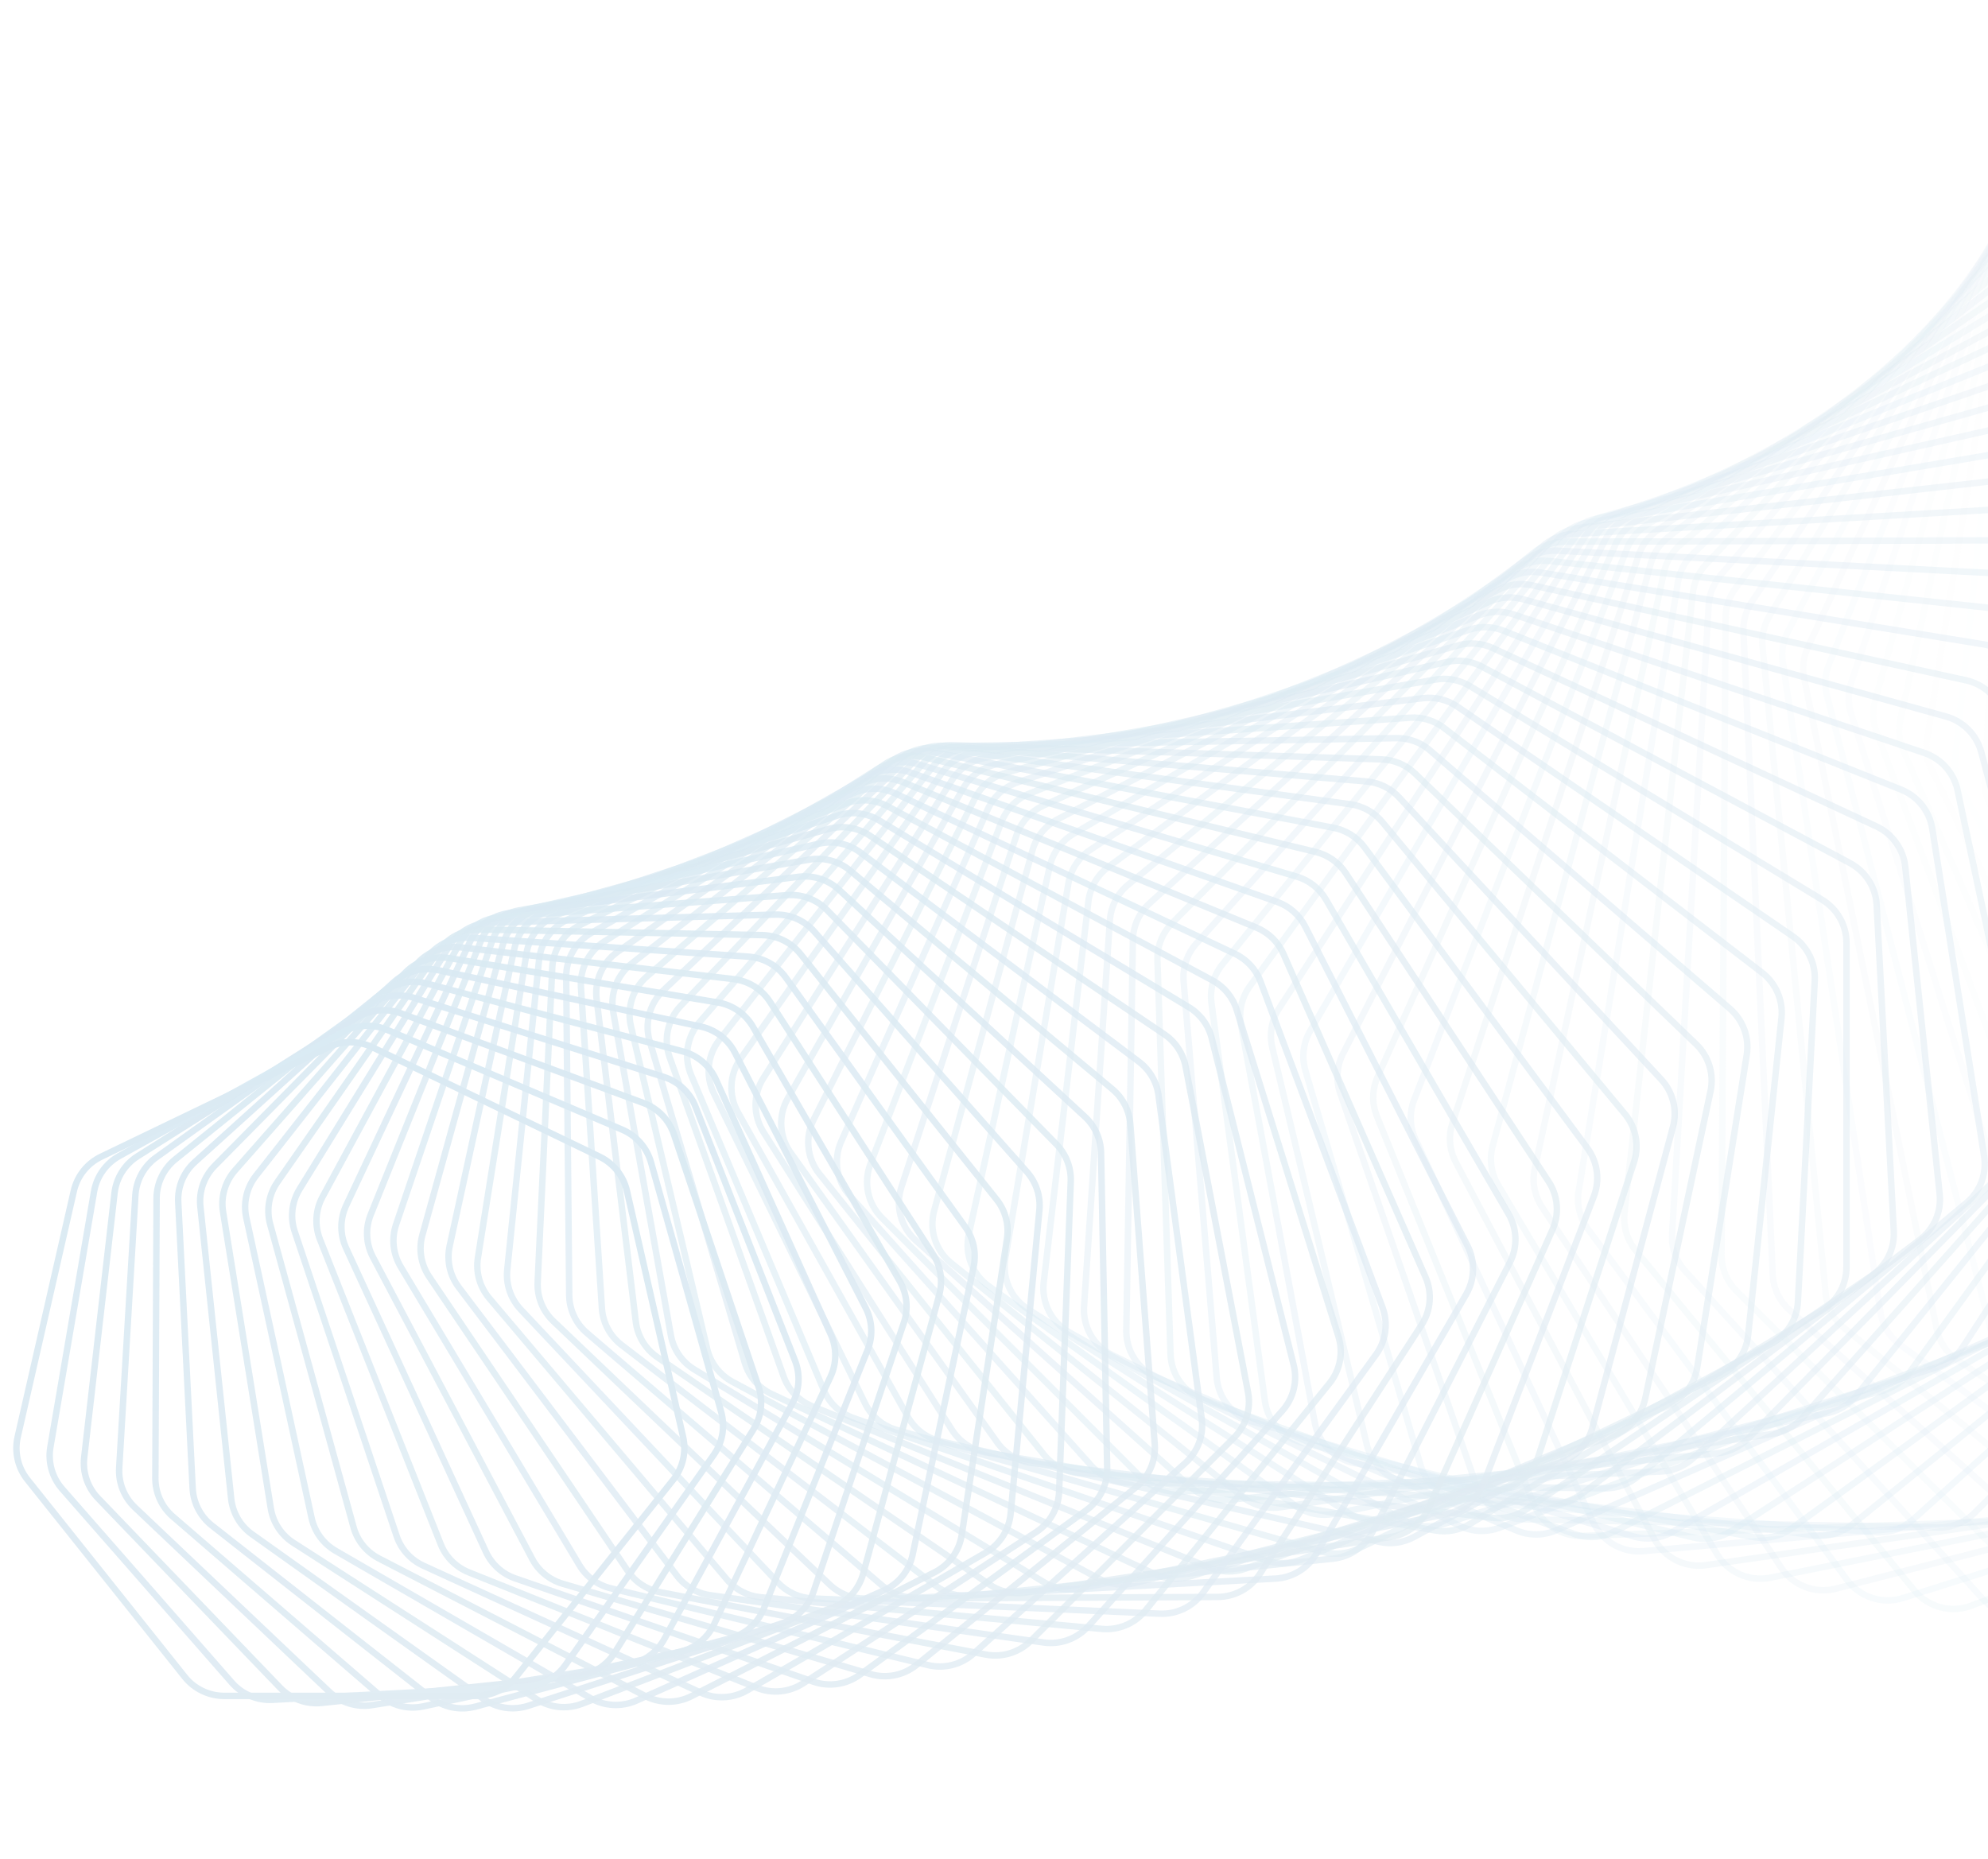 <svg width="926" height="866" viewBox="0 0 926 866" fill="none" xmlns="http://www.w3.org/2000/svg">
<g id="Looper BG">
<path id="Polygon 1_68" opacity="0.014" d="M1340.2 717.703C1350.41 720.053 1360.94 715.365 1366.02 706.208L1475.95 508.185C1478.95 502.77 1479.7 496.387 1478.02 490.424L1388.57 171.996C1387.26 167.306 1384.51 163.142 1380.73 160.079L1157.08 -20.802C1150.21 -26.356 1140.81 -27.59 1132.74 -23.998L953.645 55.74C945.577 59.333 940.204 67.145 939.737 75.964L924.506 363.202C924.249 368.066 925.508 372.89 928.112 377.007L1104.9 656.551C1108.21 661.785 1113.45 665.502 1119.49 666.891L1340.2 717.703Z" stroke="url(#paint0_linear_316_20188)" stroke-width="3"/>
<path id="Polygon 1_67" opacity="0.029" d="M1304.41 725.953C1314.45 728.81 1325.18 724.692 1330.73 715.846L1450.29 525.453C1453.59 520.2 1454.68 513.856 1453.32 507.804L1381.49 188.119C1380.42 183.352 1377.89 179.038 1374.25 175.776L1162 -14.582C1155.44 -20.471 1146.13 -22.187 1137.89 -19.026L955.991 50.799C947.757 53.96 941.986 61.465 941.047 70.236L910.688 353.722C910.168 358.58 911.174 363.479 913.568 367.738L1074.1 653.373C1077.14 658.781 1082.19 662.767 1088.16 664.464L1304.41 725.953Z" stroke="url(#paint1_linear_316_20188)" stroke-width="3"/>
<path id="Polygon 1_66" opacity="0.043" d="M1268.61 733.055C1278.47 736.409 1289.36 732.869 1295.37 724.359L1424.07 542.058C1427.65 536.983 1429.08 530.696 1428.04 524.572L1373.71 204.593C1372.89 199.762 1370.58 195.308 1367.11 191.854L1166.63 -7.288C1160.38 -13.496 1151.18 -15.688 1142.81 -12.966L958.647 46.871C950.269 49.593 944.117 56.772 942.71 65.468L897.575 344.414C896.792 349.252 897.541 354.213 899.717 358.604L1043.85 649.403C1046.61 654.968 1051.46 659.216 1057.34 661.216L1268.61 733.055Z" stroke="url(#paint2_linear_316_20188)" stroke-width="3"/>
<path id="Polygon 1_65" opacity="0.058" d="M1232.87 739.022C1242.53 742.86 1253.56 739.905 1260 731.754L1397.31 557.974C1401.17 553.092 1402.93 546.88 1402.22 540.7L1365.23 221.377C1364.66 216.494 1362.58 211.911 1359.28 208.274L1170.91 1.051C1164.99 -5.458 1155.93 -8.118 1147.44 -5.841L961.558 43.965C953.061 46.242 946.547 53.073 944.677 61.669L885.157 335.313C884.113 340.117 884.6 345.127 886.552 349.638L1014.18 644.674C1016.65 650.384 1021.29 654.881 1027.07 657.18L1232.87 739.022Z" stroke="url(#paint3_linear_316_20188)" stroke-width="3"/>
<path id="Polygon 1_64" opacity="0.072" d="M1197.26 743.867C1206.68 748.178 1217.81 745.812 1224.66 738.042L1370.06 573.179C1374.18 568.506 1376.28 562.387 1375.89 556.169L1356.02 238.431C1355.71 233.509 1353.87 228.809 1350.74 224.996L1174.77 10.409C1169.2 3.616 1160.31 0.497 1151.71 2.323L964.66 42.083C956.068 43.909 949.211 50.376 946.885 58.847L873.412 326.455C872.107 331.21 872.33 336.256 874.05 340.877L985.135 639.226C987.309 645.065 991.713 649.802 997.379 652.395L1197.26 743.867Z" stroke="url(#paint4_linear_316_20188)" stroke-width="3"/>
<path id="Polygon 1_63" opacity="0.087" d="M1161.84 747.607C1171 752.376 1182.2 750.602 1189.45 743.235L1342.37 587.655C1346.74 583.204 1349.17 577.196 1349.11 570.956L1346.09 255.712C1346.04 250.766 1344.43 245.96 1341.5 241.98L1178.18 20.752C1172.97 13.694 1164.26 10.126 1155.6 11.498L967.907 41.225C959.243 42.598 952.064 48.682 949.289 57.005L862.332 317.873C860.768 322.565 860.724 327.632 862.208 332.351L956.751 633.099C958.623 639.053 962.785 644.017 968.321 646.898L1161.84 747.607Z" stroke="url(#paint5_linear_316_20188)" stroke-width="3"/>
<path id="Polygon 1_62" opacity="0.101" d="M1126.65 750.265C1135.53 755.476 1146.78 754.295 1154.38 747.35L1314.27 601.384C1318.88 597.17 1321.63 591.29 1321.9 585.046L1335.41 273.181C1335.63 268.223 1334.27 263.324 1331.53 259.186L1181.07 32.046C1176.24 24.743 1167.74 20.736 1159.03 21.652L971.229 41.39C962.517 42.306 955.037 47.992 951.824 56.141L851.885 309.599C850.065 314.216 849.753 319.29 850.994 324.095L929.052 626.336C930.615 632.387 934.524 637.567 939.915 640.73L1126.65 750.265Z" stroke="url(#paint6_linear_316_20188)" stroke-width="3"/>
<path id="Polygon 1_61" opacity="0.116" d="M1091.76 751.863C1100.35 757.5 1111.6 756.911 1119.55 750.406L1285.8 614.352C1290.64 610.387 1293.71 604.654 1294.31 598.422L1323.99 290.795C1324.47 285.839 1323.36 280.859 1320.83 276.574L1183.41 44.255C1178.95 36.726 1170.69 32.294 1161.95 32.752L974.576 42.572C965.84 43.029 958.082 48.301 954.44 56.255L842.057 301.665C839.984 306.192 839.402 311.26 840.396 316.139L902.073 618.979C903.322 625.113 906.967 630.495 912.2 633.931L1091.76 751.863Z" stroke="url(#paint7_linear_316_20188)" stroke-width="3"/>
<path id="Polygon 1_60" opacity="0.13" d="M1057.24 752.428C1065.5 758.475 1076.73 758.475 1084.99 752.428L1257.02 626.547C1262.08 622.844 1265.45 617.273 1266.38 611.073L1311.83 308.513C1312.57 303.573 1311.72 298.524 1309.4 294.101L1185.14 57.339C1181.08 49.605 1173.07 44.76 1164.33 44.76H977.899C969.164 44.76 961.15 49.605 957.091 57.339L832.831 294.101C830.509 298.524 829.658 303.573 830.4 308.513L875.848 611.073C876.779 617.273 880.15 622.844 885.21 626.547L1057.24 752.428Z" stroke="url(#paint8_linear_316_20188)" stroke-width="3"/>
<path id="Polygon 1_59" opacity="0.145" d="M1023.12 751.99C1031.04 758.428 1042.21 759.013 1050.76 753.439L1227.96 637.959C1233.23 634.531 1236.9 629.139 1238.16 622.986L1298.92 326.293C1299.92 321.382 1299.33 316.279 1297.23 311.728L1186.22 71.257C1182.56 63.338 1174.82 58.095 1166.11 57.639L981.131 47.944C972.421 47.488 964.175 51.892 959.712 59.386L824.169 286.936C821.604 291.242 820.483 296.256 820.97 301.245L850.388 602.664C850.998 608.915 854.084 614.661 858.958 618.621L1023.12 751.99Z" stroke="url(#paint9_linear_316_20188)" stroke-width="3"/>
<path id="Polygon 1_58" opacity="0.159" d="M989.457 750.583C997.021 757.391 1008.11 758.557 1016.92 753.47L1198.68 648.583C1204.13 645.439 1208.09 640.242 1209.67 634.155L1285.26 344.094C1286.53 339.227 1286.21 334.082 1284.33 329.414L1186.61 85.963C1183.37 77.882 1175.92 72.257 1167.26 71.346L984.228 52.109C975.568 51.199 967.113 55.153 962.26 62.383L816.057 280.196C813.254 284.372 811.865 289.338 812.094 294.362L825.725 593.8C826.011 600.084 828.804 605.991 833.48 610.199L989.457 750.583Z" stroke="url(#paint10_linear_316_20188)" stroke-width="3"/>
<path id="Polygon 1_57" opacity="0.174" d="M956.305 748.24C963.493 755.399 974.465 757.137 983.514 752.55L1169.21 658.412C1174.83 655.563 1179.07 650.577 1180.98 644.573L1270.87 361.876C1272.4 357.066 1272.34 351.892 1270.7 347.118L1186.27 101.414C1183.45 93.191 1176.31 87.2 1167.73 85.839L987.134 57.237C978.546 55.876 969.909 59.369 964.681 66.317L808.463 273.908C805.428 277.94 803.772 282.843 803.741 287.89L801.874 584.529C801.834 590.829 804.326 596.881 808.79 601.327L956.305 748.24Z" stroke="url(#paint11_linear_316_20188)" stroke-width="3"/>
<path id="Polygon 1_56" opacity="0.188" d="M923.713 745C930.51 752.489 941.335 754.79 950.59 750.713L1139.6 667.445C1145.37 664.901 1149.88 660.141 1152.11 654.236L1255.74 379.597C1257.53 374.858 1257.74 369.669 1256.34 364.801L1185.18 117.561C1182.78 109.218 1175.97 102.879 1167.48 101.074L989.804 63.307C981.313 61.502 972.518 64.526 966.931 71.171L801.365 268.094C798.105 271.971 796.186 276.797 795.892 281.854L778.856 574.898C778.49 581.199 780.673 587.382 784.914 592.055L923.713 745Z" stroke="url(#paint12_linear_316_20188)" stroke-width="3"/>
<path id="Polygon 1_55" opacity="0.203" d="M891.717 740.902C898.107 748.699 908.757 751.552 918.188 747.995L1109.89 675.683C1115.8 673.452 1120.57 668.932 1123.11 663.144L1239.88 397.218C1241.92 392.564 1242.4 387.373 1241.25 382.423L1183.29 134.355C1181.32 125.915 1174.86 119.245 1166.49 117.002L992.182 70.297C983.81 68.054 974.883 70.601 968.955 76.924L794.725 262.778C791.249 266.486 789.069 271.222 788.512 276.274L756.677 564.959C755.984 571.242 757.852 577.54 761.858 582.429L891.717 740.902Z" stroke="url(#paint13_linear_316_20188)" stroke-width="3"/>
<path id="Polygon 1_54" opacity="0.217" d="M860.362 735.988C866.33 744.07 876.776 747.465 886.355 744.434L1080.12 683.127C1086.16 681.217 1091.17 676.951 1094.02 671.297L1223.31 414.701C1225.6 410.145 1226.35 404.966 1225.44 399.946L1180.57 151.745C1179.03 143.23 1172.94 136.25 1164.71 133.576L994.222 78.182C985.993 75.508 976.96 77.573 970.709 83.557L788.518 257.98C784.833 261.508 782.396 266.139 781.575 271.174L735.35 554.759C734.331 561.009 735.878 567.405 739.639 572.499L860.362 735.988Z" stroke="url(#paint14_linear_316_20188)" stroke-width="3"/>
<path id="Polygon 1_53" opacity="0.232" d="M829.684 730.302C835.219 738.647 845.434 742.568 855.131 740.07L1050.34 689.784C1056.48 688.202 1061.72 684.203 1064.87 678.698L1206.03 432.005C1208.57 427.561 1209.59 422.408 1208.94 417.33L1177.01 169.681C1175.9 161.113 1170.19 153.842 1162.12 150.746L995.881 86.933C987.816 83.837 978.703 85.415 972.149 91.043L782.712 253.718C778.827 257.054 776.138 261.567 775.054 266.571L714.883 544.35C713.54 550.549 714.76 557.028 718.266 562.314L829.684 730.302Z" stroke="url(#paint15_linear_316_20188)" stroke-width="3"/>
<path id="Polygon 1_52" opacity="0.246" d="M799.73 723.89C804.82 732.474 814.776 736.907 824.56 734.946L1020.59 695.66C1026.82 694.412 1032.28 690.693 1035.72 685.353L1188.06 449.096C1190.85 444.776 1192.14 439.663 1191.74 434.539L1172.58 188.108C1171.91 179.511 1166.58 171.97 1158.71 168.462L997.122 96.52C989.243 93.012 980.077 94.102 973.24 99.358L777.283 250.009C773.208 253.142 770.273 257.524 768.927 262.484L695.287 533.781C693.623 539.913 694.513 546.458 697.754 551.923L799.73 723.89Z" stroke="url(#paint16_linear_316_20188)" stroke-width="3"/>
<path id="Polygon 1_51" opacity="0.261" d="M770.518 716.799C775.154 725.598 784.826 730.526 794.668 729.104L990.914 700.765C997.214 699.855 1002.88 696.429 1006.6 691.27L1169.42 465.935C1172.45 461.753 1174.01 456.693 1173.87 451.536L1167.25 206.975C1167.02 198.369 1162.1 190.58 1154.43 186.672L997.893 106.911C990.222 103.003 981.029 103.602 973.93 108.472L772.188 246.87C767.934 249.788 764.758 254.026 763.151 258.928L676.555 523.102C674.572 529.15 675.128 535.744 678.095 541.376L770.518 716.799Z" stroke="url(#paint17_linear_316_20188)" stroke-width="3"/>
<path id="Polygon 1_50" opacity="0.275" d="M742.086 709.078C746.258 718.067 755.62 723.472 765.49 722.591L961.347 705.11C967.698 704.543 973.547 701.42 977.55 696.457L1150.13 482.487C1153.38 478.456 1155.21 473.464 1155.33 468.286L1161.02 226.226C1161.22 217.635 1156.72 209.619 1149.28 205.322L998.16 118.073C990.718 113.776 981.524 113.884 974.185 118.355L767.399 244.312C762.976 247.006 759.566 251.086 757.701 255.918L658.689 512.362C656.392 518.311 656.611 524.937 659.296 530.721L742.086 709.078Z" stroke="url(#paint18_linear_316_20188)" stroke-width="3"/>
<path id="Polygon 1_49" opacity="0.29" d="M714.459 700.777C718.161 709.931 727.19 715.794 737.058 715.453L931.932 708.71C938.316 708.489 944.335 705.679 948.603 700.926L1130.21 498.72C1133.68 494.852 1135.77 489.941 1136.16 484.755L1153.87 245.806C1154.51 237.252 1150.43 229.032 1143.24 224.36L997.887 129.969C990.693 125.297 981.525 124.916 973.969 128.975L762.883 242.348C758.303 244.808 754.667 248.718 752.546 253.465L641.687 501.612C639.081 507.445 638.962 514.086 641.357 520.008L714.459 700.777Z" stroke="url(#paint19_linear_316_20188)" stroke-width="3"/>
<path id="Polygon 1_48" opacity="0.304" d="M687.661 691.946C690.886 701.24 699.559 707.542 709.395 707.737L902.704 711.58C909.102 711.707 915.276 709.219 919.798 704.692L1109.67 514.6C1113.36 510.907 1115.71 506.09 1116.36 500.91L1145.79 265.661C1146.86 257.166 1143.22 248.764 1136.29 243.732L997.038 142.56C990.112 137.528 980.996 136.661 973.245 140.297L758.605 240.986C753.879 243.204 750.026 246.931 747.653 251.581L625.539 490.9C622.63 496.6 622.172 503.24 624.27 509.286L687.661 691.946Z" stroke="url(#paint20_linear_316_20188)" stroke-width="3"/>
<path id="Polygon 1_47" opacity="0.319" d="M661.712 682.638C664.456 692.047 672.752 698.765 682.526 699.493L873.702 713.737C880.095 714.214 886.406 712.057 891.171 707.768L1088.54 530.097C1092.44 526.59 1095.05 521.881 1095.96 516.72L1136.78 285.736C1138.27 277.321 1135.07 268.762 1128.43 263.384L995.583 155.809C988.942 150.431 979.905 149.083 971.983 152.287L754.533 240.236C749.674 242.201 745.611 245.735 742.991 250.274L610.238 480.274C607.033 485.826 606.236 492.447 608.031 498.601L661.712 682.638Z" stroke="url(#paint21_linear_316_20188)" stroke-width="3"/>
<path id="Polygon 1_46" opacity="0.333" d="M636.633 672.906C638.893 682.404 646.791 689.516 656.473 690.771L844.963 715.202C851.333 716.028 857.763 714.21 862.758 710.173L1066.86 545.179C1070.95 541.871 1073.81 537.284 1074.99 532.154L1126.83 305.975C1128.73 297.662 1125.98 288.969 1119.65 283.262L993.495 169.675C987.156 163.968 978.223 162.143 970.155 164.907L750.634 240.102C745.655 241.808 741.392 245.135 738.53 249.552L595.775 469.78C592.281 475.17 591.146 481.754 592.632 488.003L636.633 672.906Z" stroke="url(#paint22_linear_316_20188)" stroke-width="3"/>
<path id="Polygon 1_45" opacity="0.348" d="M612.435 662.802C614.209 672.364 621.691 679.846 631.253 681.62L816.52 715.996C822.847 717.17 829.378 715.698 834.59 711.924L1044.64 559.821C1048.92 556.721 1052.03 552.269 1053.47 547.183L1115.94 326.325C1118.25 318.134 1115.96 309.331 1109.94 303.312L990.743 184.115C984.724 178.096 975.921 175.802 967.73 178.119L746.872 240.589C741.786 242.028 737.334 245.138 734.234 249.419L582.131 459.465C578.357 464.677 576.885 471.208 578.059 477.535L612.435 662.802Z" stroke="url(#paint23_linear_316_20188)" stroke-width="3"/>
<path id="Polygon 1_44" opacity="0.362" d="M589.128 652.379C590.416 661.981 597.463 669.808 606.878 672.092L788.402 716.141C794.667 717.661 801.282 716.541 806.697 713.042L1021.91 573.994C1026.36 571.114 1029.71 566.809 1031.41 561.781L1104.11 346.73C1106.83 338.682 1104.99 329.793 1099.31 323.48L987.304 199.086C981.62 192.773 972.971 190.019 964.683 191.884L743.211 241.699C738.033 242.863 733.401 245.747 730.071 249.879L569.289 449.374C565.244 454.394 563.438 460.855 564.295 467.245L589.128 652.379Z" stroke="url(#paint24_linear_316_20188)" stroke-width="3"/>
<path id="Polygon 1_43" opacity="0.377" d="M566.722 641.692C567.524 651.307 574.122 659.455 583.36 662.239L760.644 715.662C766.828 717.526 773.507 716.762 779.111 713.549L998.696 587.675C1003.32 585.024 1006.91 580.879 1008.87 575.922L1091.35 367.136C1094.46 359.252 1093.09 350.301 1087.75 343.713L983.156 214.545C977.821 207.957 969.352 204.753 960.992 206.16L739.62 243.431C734.363 244.316 729.564 246.962 726.009 250.935L557.231 439.55C552.924 444.364 550.788 450.738 551.325 457.175L566.722 641.692Z" stroke="url(#paint25_linear_316_20188)" stroke-width="3"/>
<path id="Polygon 1_42" opacity="0.391" d="M545.222 630.794C545.541 640.398 551.675 648.84 560.71 652.111L733.275 714.586C739.36 716.789 746.084 716.385 751.862 713.469L975.041 600.841C979.821 598.429 983.634 594.456 985.848 589.582L1077.67 387.492C1081.17 379.79 1080.26 370.802 1075.29 363.958L978.284 230.448C973.312 223.604 965.045 219.961 956.638 220.909L736.066 245.786C730.745 246.386 725.79 248.785 722.018 252.585L545.937 430.037C541.378 434.631 538.916 440.901 539.131 447.369L545.222 630.794Z" stroke="url(#paint26_linear_316_20188)" stroke-width="3"/>
<path id="Polygon 1_41" opacity="0.406" d="M524.634 619.738C524.473 629.306 530.129 638.015 538.934 641.759L706.325 712.939C712.292 715.476 719.043 715.435 724.979 712.825L950.973 613.47C955.896 611.306 959.928 607.518 962.395 602.739L1063.08 407.746C1066.96 400.245 1066.51 391.244 1061.91 384.165L972.672 246.748C968.075 239.669 960.034 235.599 951.607 236.086L732.517 248.758C727.148 249.069 722.048 251.212 718.068 254.829L535.383 420.873C530.584 425.235 527.801 431.385 527.692 437.868L524.634 619.738Z" stroke="url(#paint27_linear_316_20188)" stroke-width="3"/>
<path id="Polygon 1_40" opacity="0.42" d="M504.947 608.577C504.311 618.084 509.478 627.033 518.029 631.236L679.813 710.749C685.644 713.615 692.401 713.939 698.479 711.644L926.517 625.544C931.571 623.636 935.814 620.044 938.53 615.374L1047.6 427.845C1051.83 420.565 1051.85 411.574 1047.64 404.28L966.301 263.4C962.089 256.106 954.297 251.624 945.874 251.651L728.935 252.344C723.532 252.361 718.3 254.239 714.12 257.662L525.537 412.099C520.51 416.215 517.412 422.229 516.978 428.712L504.947 608.577Z" stroke="url(#paint28_linear_316_20188)" stroke-width="3"/>
<path id="Polygon 1_39" opacity="0.435" d="M486.162 597.364C485.057 606.786 489.726 615.948 497.998 620.592L653.766 708.048C659.443 711.235 666.187 711.925 672.391 709.952L901.711 637.045C906.884 635.401 911.328 632.016 914.288 627.467L1031.24 447.742C1035.82 440.699 1036.3 431.744 1032.48 424.256L959.163 280.359C955.348 272.872 947.825 267.991 939.433 267.559L725.289 256.536C719.869 256.257 714.519 257.863 710.148 261.081L516.374 403.751C511.132 407.611 507.725 413.473 506.967 419.939L486.162 597.364Z" stroke="url(#paint29_linear_316_20188)" stroke-width="3"/>
<path id="Polygon 1_38" opacity="0.449" d="M468.275 586.149C466.709 595.462 470.87 604.809 478.84 609.877L628.211 704.866C633.716 708.366 640.428 709.421 646.74 707.778L876.594 647.959C881.871 646.585 886.507 643.419 889.706 639.003L1014.03 467.388C1018.95 460.599 1019.88 451.703 1016.47 444.044L951.256 297.579C947.845 289.919 940.613 284.657 932.276 283.769L721.554 261.326C716.131 260.749 710.676 262.075 706.124 265.078L507.868 395.866C502.423 399.458 498.716 405.151 497.634 411.584L468.275 586.149Z" stroke="url(#paint30_linear_316_20188)" stroke-width="3"/>
<path id="Polygon 1_37" opacity="0.464" d="M451.271 574.984C449.252 584.166 452.899 593.668 460.544 599.14L603.163 701.233C608.478 705.037 615.137 706.457 621.542 705.149L851.193 658.271C856.562 657.175 861.379 654.238 864.811 649.966L995.982 486.737C1001.22 480.217 1002.6 471.404 999.603 463.595L942.567 315.012C939.57 307.203 932.647 301.577 924.391 300.237L717.691 266.704C712.282 265.827 706.737 266.867 702.014 269.645L499.982 388.475C494.348 391.788 490.348 397.299 488.944 403.683L451.271 574.984Z" stroke="url(#paint31_linear_316_20188)" stroke-width="3"/>
<path id="Polygon 1_36" opacity="0.478" d="M435.141 563.918C432.679 572.946 435.807 582.574 443.106 588.431L578.644 697.183C583.753 701.282 590.34 703.063 596.819 702.096L825.551 667.971C830.997 667.159 835.985 664.46 839.644 660.345L977.131 505.744C982.676 499.509 984.499 490.801 981.92 482.866L933.101 332.615C930.522 324.679 923.929 318.706 915.778 316.921L713.677 272.659C708.298 271.481 702.676 272.229 697.793 274.773L492.686 381.61C486.877 384.636 482.595 389.949 480.871 396.268L435.141 563.918Z" stroke="url(#paint32_linear_316_20188)" stroke-width="3"/>
<path id="Polygon 1_35" opacity="0.493" d="M419.867 552.999C416.972 561.851 419.578 571.578 426.512 577.797L554.668 692.748C559.554 697.131 566.05 699.27 572.584 698.649L799.698 677.05C805.207 676.526 810.354 674.075 814.233 670.129L957.5 524.367C963.335 518.431 965.594 509.851 963.44 501.812L922.853 350.34C920.699 342.3 914.452 336 906.432 333.776L709.478 279.176C704.145 277.698 698.462 278.149 693.429 280.449L485.943 375.301C479.974 378.03 475.418 383.131 473.378 389.37L419.867 552.999Z" stroke="url(#paint33_linear_316_20188)" stroke-width="3"/>
<path id="Polygon 1_34" opacity="0.507" d="M405.428 542.274C402.113 550.93 404.195 560.726 410.744 567.284L531.246 687.963C535.894 692.618 542.279 695.111 548.851 694.838L773.67 685.501C779.227 685.27 784.522 683.076 788.613 679.309L937.118 542.564C943.225 536.94 945.912 528.511 944.186 520.39L911.825 368.143C910.099 360.023 904.216 353.415 896.349 350.762L705.064 286.242C699.794 284.464 694.065 284.613 688.894 286.663L479.714 369.575C473.599 371.998 468.78 376.873 466.428 383.016L405.428 542.274Z" stroke="url(#paint34_linear_316_20188)" stroke-width="3"/>
<path id="Polygon 1_33" opacity="0.522" d="M391.804 531.789C388.082 540.227 389.639 550.063 395.788 556.939L508.394 682.861C512.787 687.775 519.042 690.617 525.633 690.695L747.503 693.318C753.093 693.384 758.524 691.455 762.819 687.878L916.018 560.296C922.381 554.997 925.486 546.74 924.19 538.562L900.024 385.981C898.728 377.802 893.224 370.909 885.535 367.836L700.41 293.839C695.219 291.764 689.458 291.608 684.162 293.398L473.962 364.455C467.718 366.565 462.647 371.202 459.987 377.232L391.804 531.789Z" stroke="url(#paint35_linear_316_20188)" stroke-width="3"/>
<path id="Polygon 1_32" opacity="0.536" d="M378.975 521.587C374.86 529.789 375.895 539.637 381.626 546.804L486.122 677.477C490.247 682.636 496.353 685.821 502.945 686.251L721.237 700.499C726.845 700.865 732.398 699.209 736.89 695.832L894.237 577.528C900.838 572.565 904.349 564.502 903.486 556.289L887.46 403.809C886.596 395.596 881.485 388.439 873.997 384.956L695.492 301.952C690.396 299.583 684.62 299.118 679.21 300.642L468.651 359.964C462.293 361.755 456.982 366.139 454.02 372.043L378.975 521.587Z" stroke="url(#paint36_linear_316_20188)" stroke-width="3"/>
<path id="Polygon 1_31" opacity="0.551" d="M366.921 511.711C362.427 519.658 362.942 529.488 368.242 536.922L464.445 671.846C468.288 677.236 474.226 680.755 480.8 681.538L694.912 707.042C700.523 707.711 706.186 706.335 710.865 703.168L871.816 594.226C878.636 589.609 882.542 581.759 882.111 573.535L874.148 421.585C873.717 413.361 869.012 405.962 861.746 402.084L690.289 310.561C685.305 307.901 679.529 307.125 674.019 308.376L463.745 356.122C457.29 357.588 451.752 361.708 448.493 367.47L366.921 511.711Z" stroke="url(#paint37_linear_316_20188)" stroke-width="3"/>
<path id="Polygon 1_30" opacity="0.565" d="M355.599 502.2C350.743 509.874 350.743 519.66 355.599 527.334L443.356 666.001C446.903 671.607 452.655 675.452 459.192 676.587L668.552 712.95C674.149 713.922 679.909 712.834 684.765 709.887L848.779 610.356C855.8 606.096 860.088 598.479 860.088 590.266V439.268C860.088 431.055 855.8 423.438 848.779 419.177L684.765 319.647C679.909 316.7 674.149 315.612 668.552 316.584L459.192 352.946C452.655 354.081 446.903 357.927 443.356 363.533L355.599 502.2Z" stroke="url(#paint38_linear_316_20188)" stroke-width="3"/>
<path id="Polygon 1_29" opacity="0.58" d="M344.989 493.092C339.787 500.477 339.278 510.19 343.679 518.078L422.866 659.978C426.106 665.784 431.654 669.946 438.134 671.432L642.2 718.224C647.768 719.501 653.61 718.706 658.634 715.988L825.174 625.891C832.377 621.994 837.031 614.629 837.46 606.452L845.302 456.816C845.731 448.638 841.871 440.827 835.115 436.199L678.906 329.188C674.193 325.959 668.466 324.558 662.795 325.246L454.956 350.451C448.356 351.252 442.403 354.811 438.574 360.246L344.989 493.092Z" stroke="url(#paint39_linear_316_20188)" stroke-width="3"/>
<path id="Polygon 1_28" opacity="0.594" d="M335.055 484.424C329.525 491.503 328.514 501.116 332.452 509.19L402.975 653.811C405.896 659.8 411.222 664.268 417.628 666.103L615.889 722.871C621.411 724.452 627.322 723.956 632.504 721.475L801.038 640.803C808.403 637.278 813.41 630.183 814.263 622.063L829.805 474.192C830.659 466.072 827.236 458.091 820.766 453.111L672.686 339.162C668.134 335.659 662.455 333.944 656.725 334.343L450.994 348.649C444.346 349.112 438.207 352.375 434.105 357.626L335.055 484.424Z" stroke="url(#paint40_linear_316_20188)" stroke-width="3"/>
<path id="Polygon 1_27" opacity="0.609" d="M325.77 476.228C319.93 482.988 318.427 492.474 321.893 500.708L383.69 647.534C386.28 653.69 391.368 658.453 397.682 660.632L589.658 726.896C595.12 728.781 601.085 728.588 606.413 726.354L776.42 655.069C783.927 651.921 789.27 645.113 790.544 637.073L813.623 491.358C814.896 483.318 811.918 475.192 805.752 469.878L666.094 349.547C661.716 345.775 656.103 343.749 650.326 343.854L447.269 347.551C440.591 347.672 434.28 350.63 429.914 355.684L325.77 476.228Z" stroke="url(#paint41_linear_316_20188)" stroke-width="3"/>
<path id="Polygon 1_26" opacity="0.623" d="M317.09 468.537C310.959 474.963 308.975 484.297 311.962 492.661L364.999 641.182C367.251 647.486 372.084 652.531 378.286 655.05L563.535 730.31C568.919 732.497 574.924 732.612 580.388 730.631L751.354 668.666C758.983 665.901 764.646 659.396 766.333 651.459L796.767 508.277C798.454 500.339 795.927 492.093 790.082 486.464L659.1 360.318C654.914 356.287 649.382 353.949 643.574 353.758L443.729 347.163C437.039 346.942 430.572 349.585 425.951 354.428L317.09 468.537Z" stroke="url(#paint42_linear_316_20188)" stroke-width="3"/>
<path id="Polygon 1_25" opacity="0.638" d="M308.982 461.378C302.58 467.459 300.127 476.615 302.631 485.082L346.904 634.787C348.807 641.221 353.37 646.535 359.442 649.389L537.555 733.122C542.847 735.61 548.875 736.035 554.463 734.316L725.886 681.577C733.617 679.199 739.582 673.011 741.675 665.198L779.264 524.915C781.358 517.102 779.286 508.762 773.78 502.836L651.693 371.452C647.713 367.168 642.279 364.523 636.453 364.031L440.336 347.489C433.65 346.925 427.042 349.246 422.177 353.867L308.982 461.378Z" stroke="url(#paint43_linear_316_20188)" stroke-width="3"/>
<path id="Polygon 1_24" opacity="0.652" d="M301.416 454.779C294.763 460.503 291.854 469.457 293.872 477.998L329.407 628.382C330.954 634.927 335.23 640.496 341.155 643.679L511.76 735.346C516.942 738.13 522.98 738.869 528.681 737.418L700.07 693.785C707.883 691.796 714.131 685.941 716.622 678.273L761.147 541.24C763.638 533.572 762.025 525.163 756.874 518.962L643.864 382.921C640.105 378.396 634.785 375.446 628.956 374.652L437.053 348.533C430.389 347.626 423.656 349.618 418.558 354.004L301.416 454.779Z" stroke="url(#paint44_linear_316_20188)" stroke-width="3"/>
<path id="Polygon 1_23" opacity="0.667" d="M294.337 448.764C287.453 454.121 284.103 462.849 285.634 471.436L312.485 622C313.668 628.636 317.645 634.445 323.403 637.949L486.165 736.995C491.222 740.072 497.253 741.128 503.054 739.951L673.935 705.277C681.809 703.679 688.321 698.169 691.201 690.668L742.426 557.221C745.305 549.72 744.153 541.267 739.37 534.811L635.583 394.702C632.06 389.945 626.871 386.694 621.054 385.597L433.824 350.294C427.2 349.045 420.358 350.701 415.038 354.841L294.337 448.764Z" stroke="url(#paint45_linear_316_20188)" stroke-width="3"/>
<path id="Polygon 1_22" opacity="0.681" d="M287.72 443.354C280.627 448.335 276.851 456.815 277.896 465.419L296.144 615.671C296.959 622.379 300.622 628.412 306.197 632.229L460.816 738.086C465.732 741.451 471.742 742.824 477.631 741.927L647.541 716.042C655.457 714.836 662.213 709.683 665.47 702.368L723.145 572.828C726.402 565.513 725.71 557.044 721.31 550.355L626.855 406.767C623.581 401.79 618.539 398.242 612.749 396.841L430.621 352.769C424.053 351.179 417.119 352.494 411.589 356.377L287.72 443.354Z" stroke="url(#paint46_linear_316_20188)" stroke-width="3"/>
<path id="Polygon 1_21" opacity="0.696" d="M281.512 438.567C274.231 443.165 270.047 451.376 270.608 459.969L280.363 609.427C280.804 616.186 284.14 622.426 289.516 626.547L435.732 738.637C440.491 742.285 446.464 743.976 452.428 743.364L620.923 726.073C628.859 725.259 635.841 720.473 639.463 713.365L703.321 588.035C706.943 580.927 706.711 572.466 702.705 565.567L617.655 419.088C614.644 413.903 609.765 410.065 604.017 408.359L427.39 355.952C420.897 354.026 413.888 354.995 408.16 358.61L281.512 438.567Z" stroke="url(#paint47_linear_316_20188)" stroke-width="3"/>
<path id="Polygon 1_20" opacity="0.71" d="M275.679 434.421C268.231 438.628 263.657 446.55 263.738 455.104L265.135 603.297C265.2 610.086 268.197 616.516 273.356 620.931L410.947 738.666C415.533 742.59 421.454 744.599 427.481 744.277L594.133 735.365C602.07 734.941 609.255 730.532 613.229 723.649L682.991 602.817C686.966 595.934 687.191 587.507 683.59 580.421L607.982 431.64C605.247 426.259 600.547 422.137 594.856 420.127L424.098 359.837C417.696 357.577 410.629 358.196 404.717 361.535L275.679 434.421Z" stroke="url(#paint48_linear_316_20188)" stroke-width="3"/>
<path id="Polygon 1_19" opacity="0.725" d="M270.176 430.928C262.583 434.739 257.638 442.353 257.245 450.84L250.447 597.309C250.131 604.108 252.779 610.71 257.705 615.406L386.487 738.194C390.886 742.388 396.737 744.714 402.814 744.686L567.215 743.916C575.133 743.879 582.501 739.856 586.814 733.215L662.186 617.151C666.499 610.51 667.177 602.144 663.99 594.895L597.826 444.394C595.38 438.831 590.875 434.432 585.255 432.119L420.702 364.413C414.408 361.823 407.3 362.09 401.217 365.143L270.176 430.928Z" stroke="url(#paint49_linear_316_20188)" stroke-width="3"/>
<path id="Polygon 1_18" opacity="0.739" d="M264.958 428.098C257.242 431.511 251.948 438.798 251.086 447.191L236.279 591.49C235.583 598.278 237.871 605.033 242.549 610L362.376 737.244C366.571 741.699 372.338 744.341 378.451 744.61L540.212 751.726C548.092 752.073 555.62 748.443 560.256 742.062L640.935 631.017C645.572 624.636 646.697 616.354 643.933 608.967L587.178 457.322C585.033 451.591 580.738 446.923 575.205 444.31L417.16 369.668C410.99 366.754 403.859 366.666 397.619 369.425L264.958 428.098Z" stroke="url(#paint50_linear_316_20188)" stroke-width="3"/>
<path id="Polygon 1_17" opacity="0.754" d="M259.987 425.942C252.17 428.953 246.546 435.897 245.226 444.169L222.621 585.868C221.543 592.623 223.462 599.512 227.876 604.737L338.641 735.838C342.618 740.546 348.285 743.502 354.421 744.072L513.173 758.8C520.995 759.525 528.662 756.294 533.606 750.189L619.277 644.395C624.221 638.29 625.787 630.118 623.451 622.617L576.038 470.397C574.206 464.514 570.135 459.585 564.704 456.674L413.438 375.587C407.409 372.356 400.272 371.911 393.889 374.369L259.987 425.942Z" stroke="url(#paint51_linear_316_20188)" stroke-width="3"/>
<path id="Polygon 1_16" opacity="0.768" d="M255.214 424.463C247.318 427.071 241.387 433.657 239.62 441.782L209.448 580.467C207.99 587.167 209.532 594.17 213.669 599.639L315.301 734.002C319.046 738.952 324.596 742.22 330.742 743.092L486.137 765.142C493.882 766.241 501.667 763.413 506.902 757.599L597.239 657.27C602.474 651.456 604.472 643.418 602.57 635.83L564.398 483.591C562.888 477.57 559.058 472.391 553.744 469.185L409.493 382.154C403.622 378.612 396.496 377.81 389.985 379.961L255.214 424.463Z" stroke="url(#paint52_linear_316_20188)" stroke-width="3"/>
<path id="Polygon 1_15" opacity="0.783" d="M250.602 423.666C242.648 425.869 236.434 432.084 234.23 440.037L196.748 575.31C194.912 581.935 196.069 589.031 199.915 594.73L292.382 731.761C295.88 736.944 301.299 740.52 307.44 741.696L459.153 770.761C466.803 772.227 474.683 769.806 480.191 764.298L574.862 669.626C580.371 664.118 582.791 656.239 581.326 648.588L552.261 496.876C551.085 490.734 547.509 485.315 542.326 481.818L405.295 389.35C399.596 385.505 392.499 384.347 385.875 386.183L250.602 423.666Z" stroke="url(#paint53_linear_316_20188)" stroke-width="3"/>
<path id="Polygon 1_14" opacity="0.797" d="M246.108 423.549C238.119 425.35 231.644 431.18 229.017 438.937L184.499 570.42C182.289 576.948 183.056 584.117 186.596 590.03L269.904 729.142C273.141 734.547 278.413 738.426 284.536 739.908L432.263 775.669C439.8 777.493 447.753 775.482 453.516 770.292L552.181 681.454C557.945 676.264 560.777 668.566 559.75 660.879L539.627 510.224C538.793 503.979 535.486 498.33 530.449 494.546L400.807 397.154C395.297 393.014 388.247 391.502 381.524 393.018L246.108 423.549Z" stroke="url(#paint54_linear_316_20188)" stroke-width="3"/>
<path id="Polygon 1_13" opacity="0.812" d="M241.683 424.111C233.68 425.511 226.969 430.946 223.935 438.483L172.675 565.817C170.094 572.227 170.466 579.448 173.69 585.559L247.878 726.172C250.841 731.787 255.95 735.965 262.042 737.754L405.502 779.878C412.909 782.054 420.913 780.452 426.912 775.593L529.225 692.742C535.225 687.883 538.456 680.388 537.868 672.691L526.491 523.607C526.008 517.276 522.983 511.411 518.107 507.345L395.991 405.543C390.684 401.118 383.698 399.254 376.892 400.445L241.683 424.111Z" stroke="url(#paint55_linear_316_20188)" stroke-width="3"/>
<path id="Polygon 1_12" opacity="0.826" d="M237.294 425.346C229.298 426.35 222.375 431.38 218.949 438.674L161.26 561.522C158.316 567.792 158.288 575.043 161.184 581.336L226.329 722.88C229.005 728.693 233.935 733.164 239.982 735.259L378.919 783.406C386.179 785.922 394.211 784.73 400.427 780.213L506.037 703.483C512.253 698.967 515.869 691.697 515.72 684.015L512.863 536.999C512.739 530.601 510.01 524.53 505.308 520.189L390.823 414.493C385.733 409.794 378.829 407.58 371.955 408.443L237.294 425.346Z" stroke="url(#paint56_linear_316_20188)" stroke-width="3"/>
<path id="Polygon 1_11" opacity="0.841" d="M232.896 427.249C224.929 427.86 217.818 432.478 214.019 439.508L150.23 557.551C146.928 563.662 146.498 570.92 149.056 577.377L205.269 719.295C207.644 725.293 212.381 730.051 218.369 732.452L352.55 786.27C359.647 789.117 367.684 788.332 374.097 784.168L482.65 713.673C489.062 709.509 493.048 702.485 493.334 694.844L498.745 550.374C498.987 543.927 496.567 537.664 492.054 533.054L385.269 423.978C380.411 419.015 373.605 416.456 366.68 416.987L232.896 427.249Z" stroke="url(#paint57_linear_316_20188)" stroke-width="3"/>
<path id="Polygon 1_10" opacity="0.855" d="M228.45 429.808C220.531 430.033 213.259 434.232 209.105 440.977L139.559 553.921C135.908 559.851 135.075 567.095 137.284 573.699L184.708 715.448C186.772 721.617 191.301 726.654 197.216 729.361L326.431 788.491C333.349 791.656 341.371 791.277 347.96 787.473L459.097 723.308C465.686 719.504 470.025 712.746 470.742 705.172L484.142 563.704C484.756 557.228 482.657 550.787 478.347 545.916L379.301 433.971C374.687 428.755 367.997 425.855 361.036 426.052L228.45 429.808Z" stroke="url(#paint58_linear_316_20188)" stroke-width="3"/>
<path id="Polygon 1_9" opacity="0.87" d="M223.916 433.012C216.066 432.857 208.657 436.632 204.168 443.074L129.224 550.648C125.233 556.377 123.996 563.584 125.848 570.316L164.66 711.369C166.401 717.694 170.706 723.003 176.534 726.014L300.599 790.09C307.323 793.563 315.309 793.585 322.052 790.149L435.415 732.388C442.159 728.952 446.835 722.479 447.977 714.997L469.062 576.964C470.052 570.479 468.287 563.875 464.193 558.749L372.892 444.441C368.535 438.985 361.977 435.75 354.996 435.611L223.916 433.012Z" stroke="url(#paint59_linear_316_20188)" stroke-width="3"/>
<path id="Polygon 1_8" opacity="0.884" d="M219.254 436.847C211.492 436.319 203.972 439.667 199.17 445.789L119.197 547.743C114.876 553.252 113.237 560.399 114.724 567.24L145.132 707.088C146.538 713.554 150.605 719.128 156.333 722.44L275.086 791.094C281.603 794.861 289.53 795.279 296.406 792.217L411.637 740.913C418.514 737.852 423.507 731.681 425.068 724.318L453.509 590.128C454.882 583.655 453.461 576.903 449.596 571.532L366.016 455.358C361.927 449.675 355.518 446.111 348.534 445.636L219.254 436.847Z" stroke="url(#paint60_linear_316_20188)" stroke-width="3"/>
<path id="Polygon 1_7" opacity="0.899" d="M214.431 441.296C206.776 440.405 199.17 443.324 194.077 449.109L109.456 545.22C104.818 550.488 102.777 557.554 103.893 564.484L126.133 702.638C127.194 709.229 131.008 715.058 136.624 718.669L249.928 791.528C256.224 795.576 264.072 796.383 271.06 793.701L387.799 748.889C394.787 746.206 400.079 740.355 402.049 733.134L437.499 603.174C439.255 596.733 438.19 589.849 434.568 584.241L358.652 466.691C354.844 460.794 348.6 456.909 341.628 456.098L214.431 441.296Z" stroke="url(#paint61_linear_316_20188)" stroke-width="3"/>
<path id="Polygon 1_6" opacity="0.913" d="M209.412 446.34C201.881 445.096 194.216 447.587 188.855 453.019L99.976 543.087C95.032 548.096 92.594 555.057 93.332 562.057L107.669 698.049C108.376 704.749 111.924 710.824 117.412 714.731L225.154 791.42C231.217 795.735 238.966 796.924 246.044 794.624L363.935 756.319C371.013 754.019 376.583 748.503 378.951 741.448L421.04 616.076C423.184 609.689 422.484 602.689 419.117 596.854L350.781 478.406C347.264 472.31 341.2 468.111 334.256 466.964L209.412 446.34Z" stroke="url(#paint62_linear_316_20188)" stroke-width="3"/>
<path id="Polygon 1_5" opacity="0.928" d="M204.163 451.959C196.775 450.373 189.075 452.436 183.469 457.504L90.731 541.352C85.496 546.085 82.666 552.919 83.021 559.967L89.746 693.354C90.089 700.145 93.356 706.456 98.705 710.655L200.796 790.8C206.614 795.368 214.244 796.929 221.389 795.015L340.079 763.212C347.224 761.297 353.051 756.13 355.806 749.265L404.146 628.812C406.679 622.501 406.354 615.402 403.255 609.349L342.385 490.47C339.169 484.189 333.301 479.686 326.401 478.204L204.163 451.959Z" stroke="url(#paint63_linear_316_20188)" stroke-width="3"/>
<path id="Polygon 1_4" opacity="0.942" d="M198.655 458.131C191.426 456.214 183.716 457.853 177.892 462.544L81.697 540.023C76.187 544.461 72.969 551.146 72.938 558.222L72.368 688.583C72.338 695.449 75.312 701.984 80.508 706.472L176.881 789.7C182.444 794.505 189.936 796.429 197.126 794.901L316.265 769.577C323.455 768.049 329.517 763.243 332.645 756.591L386.834 641.36C389.755 635.147 389.814 627.967 386.994 621.707L333.45 502.848C330.544 496.397 324.886 491.599 318.047 489.785L198.655 458.131Z" stroke="url(#paint64_linear_316_20188)" stroke-width="3"/>
<path id="Polygon 1_3" opacity="0.957" d="M192.848 464.831C185.794 462.596 178.1 463.815 172.081 468.12L72.839 539.104C67.069 543.232 63.472 549.745 63.052 556.827L55.526 683.769C55.115 690.69 57.782 697.44 62.813 702.211L153.424 788.152C158.723 793.178 166.058 795.454 173.272 794.312L292.514 775.426C299.728 774.283 306.001 769.851 309.487 763.434L369.107 653.699C372.417 647.606 372.867 640.364 370.338 633.908L323.953 515.505C321.365 508.899 315.932 503.816 309.168 501.673L192.848 464.831Z" stroke="url(#paint65_linear_316_20188)" stroke-width="3"/>
<path id="Polygon 1_2" opacity="0.971" d="M186.722 472.033C179.858 469.495 172.202 470.299 166.016 474.209L64.139 538.599C58.126 542.4 54.158 548.72 53.347 555.787L39.225 678.944C38.428 685.901 40.775 692.853 45.627 697.903L130.456 786.189C135.482 791.421 142.643 794.037 149.858 793.279L268.865 780.771C276.08 780.012 282.54 775.964 286.369 769.802L350.989 665.808C354.685 659.859 355.536 652.572 353.309 645.932L313.889 528.403C311.627 521.659 306.432 516.302 299.76 513.835L186.722 472.033Z" stroke="url(#paint66_linear_316_20188)" stroke-width="3"/>
<path id="Polygon 1_1" opacity="0.986" d="M180.249 479.711C173.589 476.883 165.997 477.281 159.669 480.79L55.57 538.511C49.332 541.969 45.003 548.074 43.802 555.105L23.464 674.137C22.272 681.112 24.287 688.253 28.948 693.577L107.997 783.848C112.743 789.268 119.712 792.212 126.906 791.835L245.346 785.628C252.54 785.251 259.163 781.595 263.317 775.708L332.496 677.668C336.576 671.887 337.833 664.574 335.919 657.762L303.25 541.508C301.32 534.641 296.376 529.022 289.811 526.235L180.249 479.711Z" stroke="url(#paint67_linear_316_20188)" stroke-width="3"/>
<path id="Polygon 1" d="M173.403 487.836C166.96 484.733 159.454 484.733 153.011 487.836L47.104 538.838C40.661 541.941 35.981 547.809 34.39 554.781L8.233 669.381C6.642 676.354 8.312 683.671 12.771 689.262L86.06 781.164C90.519 786.756 97.282 790.012 104.433 790.012H221.98C229.132 790.012 235.895 786.756 240.354 781.164L313.643 689.262C318.102 683.671 319.772 676.354 318.181 669.381L292.024 554.781C290.433 547.809 285.753 541.941 279.309 538.838L173.403 487.836Z" stroke="url(#paint68_linear_316_20188)" stroke-width="3"/>
</g>
<defs>
<linearGradient id="paint0_linear_316_20188" x1="1358.2" y1="723.386" x2="1013.69" y2="-50.397" gradientUnits="userSpaceOnUse">
<stop stop-color="#DAEAF3"/>
<stop offset="1" stop-color="#E1ECF3"/>
</linearGradient>
<linearGradient id="paint1_linear_316_20188" x1="1322.03" y1="732.524" x2="1021.17" y2="-51.249" gradientUnits="userSpaceOnUse">
<stop stop-color="#DAEAF3"/>
<stop offset="1" stop-color="#E1ECF3"/>
</linearGradient>
<linearGradient id="paint2_linear_316_20188" x1="1285.82" y1="740.492" x2="1028.7" y2="-50.843" gradientUnits="userSpaceOnUse">
<stop stop-color="#DAEAF3"/>
<stop offset="1" stop-color="#E1ECF3"/>
</linearGradient>
<linearGradient id="paint3_linear_316_20188" x1="1249.63" y1="747.298" x2="1036.21" y2="-49.189" gradientUnits="userSpaceOnUse">
<stop stop-color="#DAEAF3"/>
<stop offset="1" stop-color="#E1ECF3"/>
</linearGradient>
<linearGradient id="paint4_linear_316_20188" x1="1213.51" y1="752.954" x2="1043.63" y2="-46.298" gradientUnits="userSpaceOnUse">
<stop stop-color="#DAEAF3"/>
<stop offset="1" stop-color="#E1ECF3"/>
</linearGradient>
<linearGradient id="paint5_linear_316_20188" x1="1177.55" y1="757.476" x2="1050.9" y2="-42.188" gradientUnits="userSpaceOnUse">
<stop stop-color="#DAEAF3"/>
<stop offset="1" stop-color="#E1ECF3"/>
</linearGradient>
<linearGradient id="paint6_linear_316_20188" x1="1141.79" y1="760.882" x2="1057.94" y2="-36.879" gradientUnits="userSpaceOnUse">
<stop stop-color="#DAEAF3"/>
<stop offset="1" stop-color="#E1ECF3"/>
</linearGradient>
<linearGradient id="paint7_linear_316_20188" x1="1106.29" y1="763.196" x2="1064.7" y2="-30.395" gradientUnits="userSpaceOnUse">
<stop stop-color="#DAEAF3"/>
<stop offset="1" stop-color="#E1ECF3"/>
</linearGradient>
<linearGradient id="paint8_linear_316_20188" x1="1071.12" y1="764.441" x2="1071.12" y2="-22.763" gradientUnits="userSpaceOnUse">
<stop stop-color="#DAEAF3"/>
<stop offset="1" stop-color="#E1ECF3"/>
</linearGradient>
<linearGradient id="paint9_linear_316_20188" x1="1036.32" y1="764.647" x2="1077.12" y2="-14.013" gradientUnits="userSpaceOnUse">
<stop stop-color="#DAEAF3"/>
<stop offset="1" stop-color="#E1ECF3"/>
</linearGradient>
<linearGradient id="paint10_linear_316_20188" x1="1001.95" y1="763.844" x2="1082.67" y2="-4.179" gradientUnits="userSpaceOnUse">
<stop stop-color="#DAEAF3"/>
<stop offset="1" stop-color="#E1ECF3"/>
</linearGradient>
<linearGradient id="paint11_linear_316_20188" x1="968.061" y1="762.065" x2="1087.7" y2="6.704" gradientUnits="userSpaceOnUse">
<stop stop-color="#DAEAF3"/>
<stop offset="1" stop-color="#E1ECF3"/>
</linearGradient>
<linearGradient id="paint12_linear_316_20188" x1="934.709" y1="759.348" x2="1092.16" y2="18.596" gradientUnits="userSpaceOnUse">
<stop stop-color="#DAEAF3"/>
<stop offset="1" stop-color="#E1ECF3"/>
</linearGradient>
<linearGradient id="paint13_linear_316_20188" x1="901.93" y1="755.731" x2="1096" y2="31.455" gradientUnits="userSpaceOnUse">
<stop stop-color="#DAEAF3"/>
<stop offset="1" stop-color="#E1ECF3"/>
</linearGradient>
<linearGradient id="paint14_linear_316_20188" x1="869.77" y1="751.255" x2="1099.17" y2="45.238" gradientUnits="userSpaceOnUse">
<stop stop-color="#DAEAF3"/>
<stop offset="1" stop-color="#E1ECF3"/>
</linearGradient>
<linearGradient id="paint15_linear_316_20188" x1="838.271" y1="745.962" x2="1101.63" y2="59.899" gradientUnits="userSpaceOnUse">
<stop stop-color="#DAEAF3"/>
<stop offset="1" stop-color="#E1ECF3"/>
</linearGradient>
<linearGradient id="paint16_linear_316_20188" x1="807.479" y1="739.899" x2="1103.34" y2="75.388" gradientUnits="userSpaceOnUse">
<stop stop-color="#DAEAF3"/>
<stop offset="1" stop-color="#E1ECF3"/>
</linearGradient>
<linearGradient id="paint17_linear_316_20188" x1="777.417" y1="733.111" x2="1104.25" y2="91.656" gradientUnits="userSpaceOnUse">
<stop stop-color="#DAEAF3"/>
<stop offset="1" stop-color="#E1ECF3"/>
</linearGradient>
<linearGradient id="paint18_linear_316_20188" x1="748.123" y1="725.647" x2="1104.35" y2="108.651" gradientUnits="userSpaceOnUse">
<stop stop-color="#DAEAF3"/>
<stop offset="1" stop-color="#E1ECF3"/>
</linearGradient>
<linearGradient id="paint19_linear_316_20188" x1="719.627" y1="717.557" x2="1103.58" y2="126.319" gradientUnits="userSpaceOnUse">
<stop stop-color="#DAEAF3"/>
<stop offset="1" stop-color="#E1ECF3"/>
</linearGradient>
<linearGradient id="paint20_linear_316_20188" x1="691.953" y1="708.891" x2="1101.93" y2="144.606" gradientUnits="userSpaceOnUse">
<stop stop-color="#DAEAF3"/>
<stop offset="1" stop-color="#E1ECF3"/>
</linearGradient>
<linearGradient id="paint21_linear_316_20188" x1="665.126" y1="699.701" x2="1099.37" y2="163.456" gradientUnits="userSpaceOnUse">
<stop stop-color="#DAEAF3"/>
<stop offset="1" stop-color="#E1ECF3"/>
</linearGradient>
<linearGradient id="paint22_linear_316_20188" x1="639.168" y1="690.04" x2="1095.88" y2="182.812" gradientUnits="userSpaceOnUse">
<stop stop-color="#DAEAF3"/>
<stop offset="1" stop-color="#E1ECF3"/>
</linearGradient>
<linearGradient id="paint23_linear_316_20188" x1="614.093" y1="679.962" x2="1091.44" y2="202.617" gradientUnits="userSpaceOnUse">
<stop stop-color="#DAEAF3"/>
<stop offset="1" stop-color="#E1ECF3"/>
</linearGradient>
<linearGradient id="paint24_linear_316_20188" x1="589.913" y1="669.52" x2="1086.03" y2="222.814" gradientUnits="userSpaceOnUse">
<stop stop-color="#DAEAF3"/>
<stop offset="1" stop-color="#E1ECF3"/>
</linearGradient>
<linearGradient id="paint25_linear_316_20188" x1="566.641" y1="658.767" x2="1079.65" y2="243.343" gradientUnits="userSpaceOnUse">
<stop stop-color="#DAEAF3"/>
<stop offset="1" stop-color="#E1ECF3"/>
</linearGradient>
<linearGradient id="paint26_linear_316_20188" x1="544.285" y1="647.76" x2="1072.28" y2="264.148" gradientUnits="userSpaceOnUse">
<stop stop-color="#DAEAF3"/>
<stop offset="1" stop-color="#E1ECF3"/>
</linearGradient>
<linearGradient id="paint27_linear_316_20188" x1="522.851" y1="636.55" x2="1063.93" y2="285.169" gradientUnits="userSpaceOnUse">
<stop stop-color="#DAEAF3"/>
<stop offset="1" stop-color="#E1ECF3"/>
</linearGradient>
<linearGradient id="paint28_linear_316_20188" x1="502.332" y1="625.193" x2="1054.59" y2="306.349" gradientUnits="userSpaceOnUse">
<stop stop-color="#DAEAF3"/>
<stop offset="1" stop-color="#E1ECF3"/>
</linearGradient>
<linearGradient id="paint29_linear_316_20188" x1="482.732" y1="613.741" x2="1044.25" y2="327.631" gradientUnits="userSpaceOnUse">
<stop stop-color="#DAEAF3"/>
<stop offset="1" stop-color="#E1ECF3"/>
</linearGradient>
<linearGradient id="paint30_linear_316_20188" x1="464.047" y1="602.247" x2="1032.94" y2="348.958" gradientUnits="userSpaceOnUse">
<stop stop-color="#DAEAF3"/>
<stop offset="1" stop-color="#E1ECF3"/>
</linearGradient>
<linearGradient id="paint31_linear_316_20188" x1="446.265" y1="590.763" x2="1020.66" y2="370.274" gradientUnits="userSpaceOnUse">
<stop stop-color="#DAEAF3"/>
<stop offset="1" stop-color="#E1ECF3"/>
</linearGradient>
<linearGradient id="paint32_linear_316_20188" x1="429.38" y1="579.34" x2="1007.42" y2="391.525" gradientUnits="userSpaceOnUse">
<stop stop-color="#DAEAF3"/>
<stop offset="1" stop-color="#E1ECF3"/>
</linearGradient>
<linearGradient id="paint33_linear_316_20188" x1="413.374" y1="568.028" x2="993.228" y2="412.656" gradientUnits="userSpaceOnUse">
<stop stop-color="#DAEAF3"/>
<stop offset="1" stop-color="#E1ECF3"/>
</linearGradient>
<linearGradient id="paint34_linear_316_20188" x1="398.229" y1="556.874" x2="978.107" y2="433.617" gradientUnits="userSpaceOnUse">
<stop stop-color="#DAEAF3"/>
<stop offset="1" stop-color="#E1ECF3"/>
</linearGradient>
<linearGradient id="paint35_linear_316_20188" x1="383.928" y1="545.927" x2="962.078" y2="454.357" gradientUnits="userSpaceOnUse">
<stop stop-color="#DAEAF3"/>
<stop offset="1" stop-color="#E1ECF3"/>
</linearGradient>
<linearGradient id="paint36_linear_316_20188" x1="370.451" y1="535.231" x2="945.166" y2="474.826" gradientUnits="userSpaceOnUse">
<stop stop-color="#DAEAF3"/>
<stop offset="1" stop-color="#E1ECF3"/>
</linearGradient>
<linearGradient id="paint37_linear_316_20188" x1="357.778" y1="524.83" x2="927.402" y2="494.978" gradientUnits="userSpaceOnUse">
<stop stop-color="#DAEAF3"/>
<stop offset="1" stop-color="#E1ECF3"/>
</linearGradient>
<linearGradient id="paint38_linear_316_20188" x1="345.871" y1="514.767" x2="908.801" y2="514.767" gradientUnits="userSpaceOnUse">
<stop stop-color="#DAEAF3"/>
<stop offset="1" stop-color="#E1ECF3"/>
</linearGradient>
<linearGradient id="paint39_linear_316_20188" x1="334.709" y1="505.08" x2="889.401" y2="534.151" gradientUnits="userSpaceOnUse">
<stop stop-color="#DAEAF3"/>
<stop offset="1" stop-color="#E1ECF3"/>
</linearGradient>
<linearGradient id="paint40_linear_316_20188" x1="324.257" y1="495.809" x2="869.234" y2="553.088" gradientUnits="userSpaceOnUse">
<stop stop-color="#DAEAF3"/>
<stop offset="1" stop-color="#E1ECF3"/>
</linearGradient>
<linearGradient id="paint41_linear_316_20188" x1="314.491" y1="486.988" x2="848.339" y2="571.542" gradientUnits="userSpaceOnUse">
<stop stop-color="#DAEAF3"/>
<stop offset="1" stop-color="#E1ECF3"/>
</linearGradient>
<linearGradient id="paint42_linear_316_20188" x1="305.367" y1="478.652" x2="826.745" y2="589.474" gradientUnits="userSpaceOnUse">
<stop stop-color="#DAEAF3"/>
<stop offset="1" stop-color="#E1ECF3"/>
</linearGradient>
<linearGradient id="paint43_linear_316_20188" x1="296.852" y1="470.831" x2="804.495" y2="606.853" gradientUnits="userSpaceOnUse">
<stop stop-color="#DAEAF3"/>
<stop offset="1" stop-color="#E1ECF3"/>
</linearGradient>
<linearGradient id="paint44_linear_316_20188" x1="288.917" y1="463.553" x2="781.636" y2="623.647" gradientUnits="userSpaceOnUse">
<stop stop-color="#DAEAF3"/>
<stop offset="1" stop-color="#E1ECF3"/>
</linearGradient>
<linearGradient id="paint45_linear_316_20188" x1="281.508" y1="456.846" x2="758.193" y2="639.828" gradientUnits="userSpaceOnUse">
<stop stop-color="#DAEAF3"/>
<stop offset="1" stop-color="#E1ECF3"/>
</linearGradient>
<linearGradient id="paint46_linear_316_20188" x1="274.601" y1="450.733" x2="734.227" y2="655.371" gradientUnits="userSpaceOnUse">
<stop stop-color="#DAEAF3"/>
<stop offset="1" stop-color="#E1ECF3"/>
</linearGradient>
<linearGradient id="paint47_linear_316_20188" x1="268.143" y1="445.234" x2="709.768" y2="670.253" gradientUnits="userSpaceOnUse">
<stop stop-color="#DAEAF3"/>
<stop offset="1" stop-color="#E1ECF3"/>
</linearGradient>
<linearGradient id="paint48_linear_316_20188" x1="262.098" y1="440.369" x2="684.867" y2="684.455" gradientUnits="userSpaceOnUse">
<stop stop-color="#DAEAF3"/>
<stop offset="1" stop-color="#E1ECF3"/>
</linearGradient>
<linearGradient id="paint49_linear_316_20188" x1="256.425" y1="436.152" x2="659.57" y2="697.958" gradientUnits="userSpaceOnUse">
<stop stop-color="#DAEAF3"/>
<stop offset="1" stop-color="#E1ECF3"/>
</linearGradient>
<linearGradient id="paint50_linear_316_20188" x1="251.076" y1="432.598" x2="633.919" y2="710.75" gradientUnits="userSpaceOnUse">
<stop stop-color="#DAEAF3"/>
<stop offset="1" stop-color="#E1ECF3"/>
</linearGradient>
<linearGradient id="paint51_linear_316_20188" x1="246.013" y1="429.716" x2="607.964" y2="722.819" gradientUnits="userSpaceOnUse">
<stop stop-color="#DAEAF3"/>
<stop offset="1" stop-color="#E1ECF3"/>
</linearGradient>
<linearGradient id="paint52_linear_316_20188" x1="241.189" y1="427.515" x2="581.748" y2="734.156" gradientUnits="userSpaceOnUse">
<stop stop-color="#DAEAF3"/>
<stop offset="1" stop-color="#E1ECF3"/>
</linearGradient>
<linearGradient id="paint53_linear_316_20188" x1="236.564" y1="425.999" x2="555.322" y2="744.757" gradientUnits="userSpaceOnUse">
<stop stop-color="#DAEAF3"/>
<stop offset="1" stop-color="#E1ECF3"/>
</linearGradient>
<linearGradient id="paint54_linear_316_20188" x1="232.095" y1="425.17" x2="528.732" y2="754.619" gradientUnits="userSpaceOnUse">
<stop stop-color="#DAEAF3"/>
<stop offset="1" stop-color="#E1ECF3"/>
</linearGradient>
<linearGradient id="paint55_linear_316_20188" x1="227.734" y1="425.029" x2="502.017" y2="763.741" gradientUnits="userSpaceOnUse">
<stop stop-color="#DAEAF3"/>
<stop offset="1" stop-color="#E1ECF3"/>
</linearGradient>
<linearGradient id="paint56_linear_316_20188" x1="223.445" y1="425.573" x2="475.231" y2="772.128" gradientUnits="userSpaceOnUse">
<stop stop-color="#DAEAF3"/>
<stop offset="1" stop-color="#E1ECF3"/>
</linearGradient>
<linearGradient id="paint57_linear_316_20188" x1="219.184" y1="426.796" x2="448.416" y2="779.784" gradientUnits="userSpaceOnUse">
<stop stop-color="#DAEAF3"/>
<stop offset="1" stop-color="#E1ECF3"/>
</linearGradient>
<linearGradient id="paint58_linear_316_20188" x1="214.908" y1="428.691" x2="421.615" y2="786.718" gradientUnits="userSpaceOnUse">
<stop stop-color="#DAEAF3"/>
<stop offset="1" stop-color="#E1ECF3"/>
</linearGradient>
<linearGradient id="paint59_linear_316_20188" x1="210.58" y1="431.248" x2="394.871" y2="792.94" gradientUnits="userSpaceOnUse">
<stop stop-color="#DAEAF3"/>
<stop offset="1" stop-color="#E1ECF3"/>
</linearGradient>
<linearGradient id="paint60_linear_316_20188" x1="206.156" y1="434.453" x2="368.225" y2="798.466" gradientUnits="userSpaceOnUse">
<stop stop-color="#DAEAF3"/>
<stop offset="1" stop-color="#E1ECF3"/>
</linearGradient>
<linearGradient id="paint61_linear_316_20188" x1="201.602" y1="438.293" x2="341.719" y2="803.309" gradientUnits="userSpaceOnUse">
<stop stop-color="#DAEAF3"/>
<stop offset="1" stop-color="#E1ECF3"/>
</linearGradient>
<linearGradient id="paint62_linear_316_20188" x1="196.881" y1="442.75" x2="315.392" y2="807.489" gradientUnits="userSpaceOnUse">
<stop stop-color="#DAEAF3"/>
<stop offset="1" stop-color="#E1ECF3"/>
</linearGradient>
<linearGradient id="paint63_linear_316_20188" x1="191.96" y1="447.805" x2="289.285" y2="811.026" gradientUnits="userSpaceOnUse">
<stop stop-color="#DAEAF3"/>
<stop offset="1" stop-color="#E1ECF3"/>
</linearGradient>
<linearGradient id="paint64_linear_316_20188" x1="186.807" y1="453.437" x2="263.434" y2="813.942" gradientUnits="userSpaceOnUse">
<stop stop-color="#DAEAF3"/>
<stop offset="1" stop-color="#E1ECF3"/>
</linearGradient>
<linearGradient id="paint65_linear_316_20188" x1="181.38" y1="459.625" x2="237.865" y2="816.261" gradientUnits="userSpaceOnUse">
<stop stop-color="#DAEAF3"/>
<stop offset="1" stop-color="#E1ECF3"/>
</linearGradient>
<linearGradient id="paint66_linear_316_20188" x1="175.656" y1="466.342" x2="212.618" y2="818.011" gradientUnits="userSpaceOnUse">
<stop stop-color="#DAEAF3"/>
<stop offset="1" stop-color="#E1ECF3"/>
</linearGradient>
<linearGradient id="paint67_linear_316_20188" x1="169.609" y1="473.563" x2="187.724" y2="819.219" gradientUnits="userSpaceOnUse">
<stop stop-color="#DAEAF3"/>
<stop offset="1" stop-color="#E1ECF3"/>
</linearGradient>
<linearGradient id="paint68_linear_316_20188" x1="163.207" y1="481.261" x2="163.207" y2="819.916" gradientUnits="userSpaceOnUse">
<stop stop-color="#DAEAF3"/>
<stop offset="1" stop-color="#E1ECF3"/>
</linearGradient>
</defs>
</svg>
